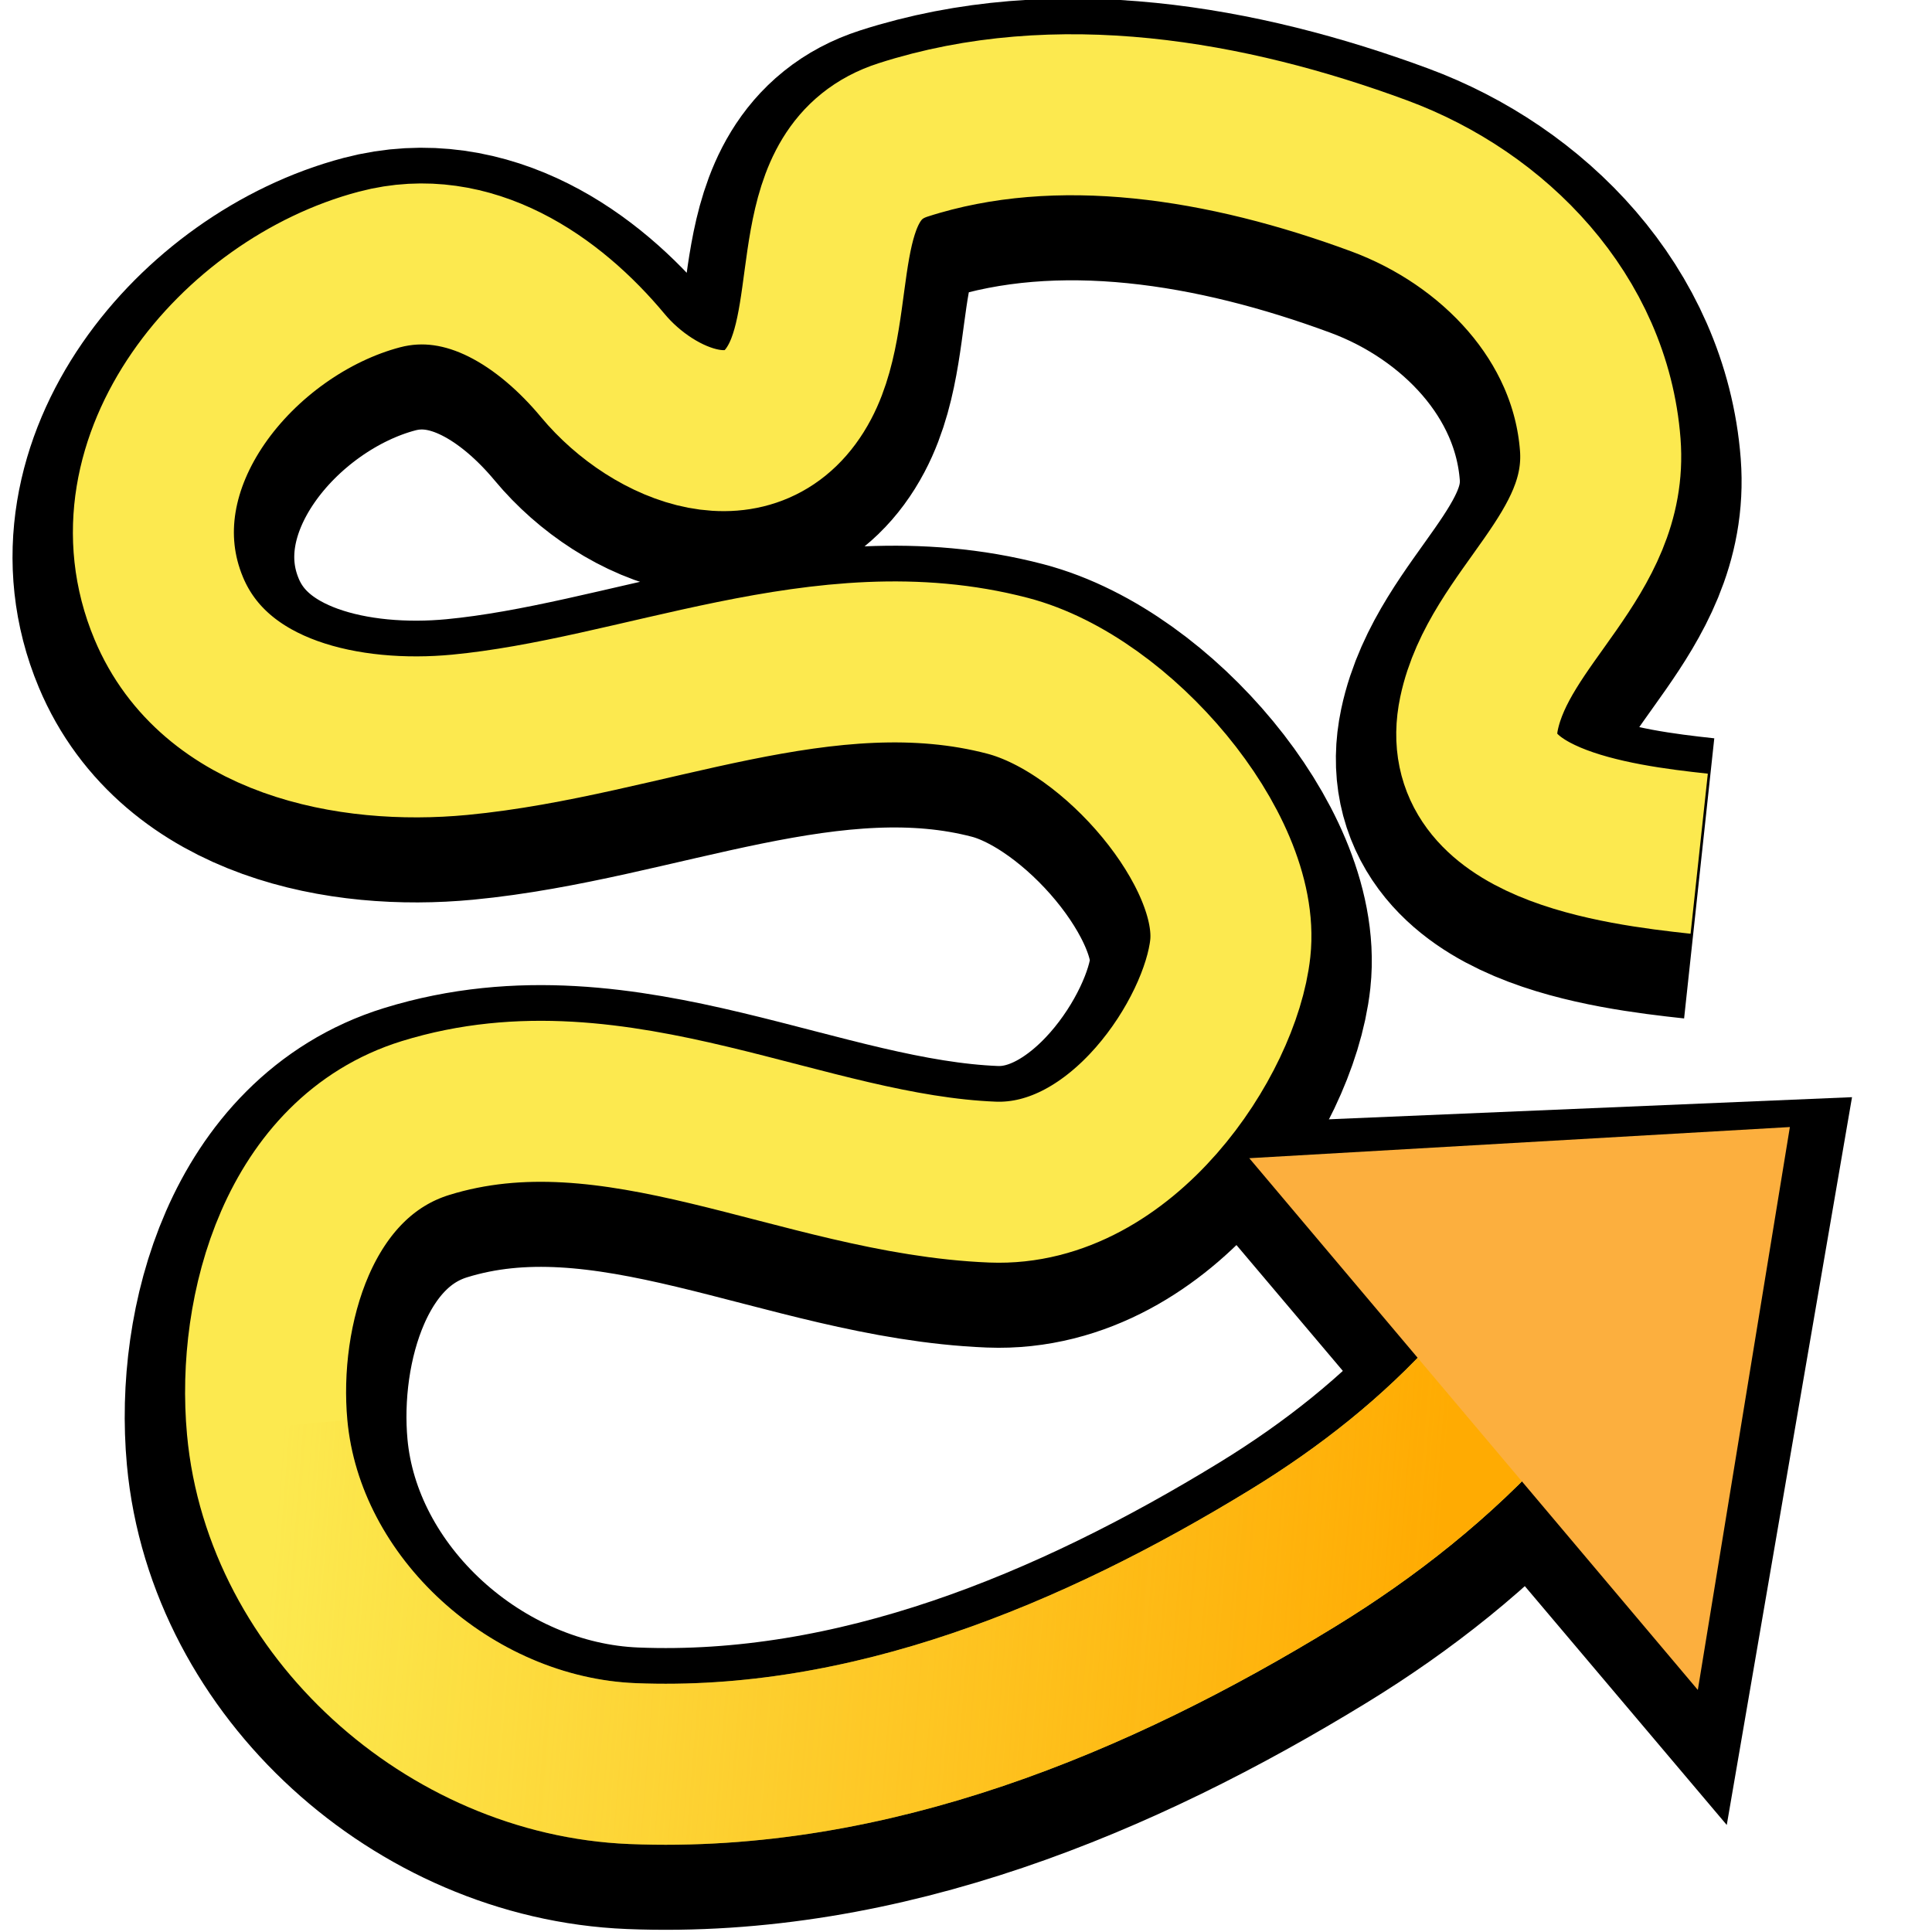 <?xml version="1.0" encoding="UTF-8" standalone="no"?>
<!-- Created with Inkscape (http://www.inkscape.org/) -->

<svg
   xmlns:dc="http://purl.org/dc/elements/1.1/"
   xmlns:cc="http://creativecommons.org/ns#"
   xmlns:rdf="http://www.w3.org/1999/02/22-rdf-syntax-ns#"
   xmlns:svg="http://www.w3.org/2000/svg"
   xmlns="http://www.w3.org/2000/svg"
   xmlns:xlink="http://www.w3.org/1999/xlink"
   xmlns:sodipodi="http://sodipodi.sourceforge.net/DTD/sodipodi-0.dtd"
   xmlns:inkscape="http://www.inkscape.org/namespaces/inkscape"
   width="48px"
   height="48px"
   id="svg39291"
   version="1.1"
   inkscape:version="0.48.5 r10040"
   sodipodi:docname="popsteerwander.svg">
  <defs
     id="defs39293">
    <linearGradient
       id="linearGradient43782">
      <stop
         style="stop-color:#ffab02;stop-opacity:1;"
         offset="0"
         id="stop43784" />
      <stop
         style="stop-color:#ffab02;stop-opacity:0;"
         offset="1"
         id="stop43786" />
    </linearGradient>
    <linearGradient
       inkscape:collect="always"
       id="linearGradient39925">
      <stop
         style="stop-color:#ffffff;stop-opacity:1;"
         offset="0"
         id="stop39927" />
      <stop
         style="stop-color:#ffffff;stop-opacity:0;"
         offset="1"
         id="stop39929" />
    </linearGradient>
    <linearGradient
       inkscape:collect="always"
       id="linearGradient39917">
      <stop
         style="stop-color:#ffffff;stop-opacity:1;"
         offset="0"
         id="stop39919" />
      <stop
         style="stop-color:#ffffff;stop-opacity:0;"
         offset="1"
         id="stop39921" />
    </linearGradient>
    <linearGradient
       inkscape:collect="always"
       id="linearGradient39909">
      <stop
         style="stop-color:#ffffff;stop-opacity:1;"
         offset="0"
         id="stop39911" />
      <stop
         style="stop-color:#ffffff;stop-opacity:0;"
         offset="1"
         id="stop39913" />
    </linearGradient>
    <linearGradient
       inkscape:collect="always"
       id="linearGradient39901">
      <stop
         style="stop-color:#ffffff;stop-opacity:1;"
         offset="0"
         id="stop39903" />
      <stop
         style="stop-color:#ffffff;stop-opacity:0;"
         offset="1"
         id="stop39905" />
    </linearGradient>
    <linearGradient
       inkscape:collect="always"
       id="linearGradient39893">
      <stop
         style="stop-color:#ffffff;stop-opacity:1;"
         offset="0"
         id="stop39895" />
      <stop
         style="stop-color:#ffffff;stop-opacity:0;"
         offset="1"
         id="stop39897" />
    </linearGradient>
    <linearGradient
       inkscape:collect="always"
       xlink:href="#linearGradient39893"
       id="linearGradient39899"
       x1="16.786"
       y1="8.281"
       x2="2.143"
       y2="13.924"
       gradientUnits="userSpaceOnUse"
       gradientTransform="translate(-61.786,1.429)" />
    <linearGradient
       inkscape:collect="always"
       xlink:href="#linearGradient39901"
       id="linearGradient39907"
       x1="13.33"
       y1="26.635"
       x2="1.64"
       y2="43.135"
       gradientUnits="userSpaceOnUse"
       gradientTransform="translate(-61.786,1.429)" />
    <linearGradient
       inkscape:collect="always"
       xlink:href="#linearGradient39909"
       id="linearGradient39915"
       x1="24.929"
       y1="26.143"
       x2="43"
       y2="45.786"
       gradientUnits="userSpaceOnUse"
       gradientTransform="translate(-61.786,1.429)" />
    <linearGradient
       inkscape:collect="always"
       xlink:href="#linearGradient39917"
       id="linearGradient39923"
       x1="33.857"
       y1="19.286"
       x2="47.357"
       y2="30.714"
       gradientUnits="userSpaceOnUse"
       gradientTransform="translate(-61.786,1.429)" />
    <linearGradient
       inkscape:collect="always"
       xlink:href="#linearGradient39925"
       id="linearGradient39931"
       x1="34.429"
       y1="7.346"
       x2="46.857"
       y2="8.56"
       gradientUnits="userSpaceOnUse"
       gradientTransform="translate(-61.786,1.429)" />
    <linearGradient
       inkscape:collect="always"
       xlink:href="#linearGradient43782"
       id="linearGradient43788"
       x1="36.697"
       y1="36.126"
       x2="7.43"
       y2="33.769"
       gradientUnits="userSpaceOnUse"
       gradientTransform="matrix(0.984,0,0,0.984,-0.095,-0.22)" />
  </defs>
  <sodipodi:namedview
     id="base"
     pagecolor="#ffffff"
     bordercolor="#666666"
     borderopacity="1.0"
     inkscape:pageopacity="0.0"
     inkscape:pageshadow="2"
     inkscape:zoom="7"
     inkscape:cx="12.785714"
     inkscape:cy="21.75"
     inkscape:current-layer="layer1"
     showgrid="true"
     inkscape:grid-bbox="true"
     inkscape:document-units="px"
     inkscape:window-width="2035"
     inkscape:window-height="1466"
     inkscape:window-x="526"
     inkscape:window-y="0"
     inkscape:window-maximized="0" />
  <g
     id="layer1"
     inkscape:label="Layer 1"
     inkscape:groupmode="layer">
    <path
       style="fill:none;stroke:#000000;stroke-width:7;stroke-linecap:butt;stroke-linejoin:miter;stroke-miterlimit:4;stroke-opacity:1;stroke-dasharray:none"
       d="m 42.216,21.823 c -2.07,-0.223 -6.049,-0.738 -5.47,-3.484 0.507,-2.404 3.223,-3.945 3.012,-6.679 C 39.516,8.511 37.119,6.037 34.263,4.982 30.502,3.592 26.247,2.861 22.435,4.09 20.004,4.873 20.88,8.193 19.873,10.096 18.745,12.228 16.236,11.209 14.979,9.697 13.666,8.118 11.662,6.719 9.428,7.308 5.915,8.235 2.68,12.111 4.193,15.727 c 1.144,2.734 4.497,3.401 7.226,3.142 4.539,-0.432 9.076,-2.651 13.611,-1.467 2.754,0.719 5.801,4.34 5.536,6.773 -0.24,2.205 -2.692,5.935 -5.907,5.807 -4.726,-0.188 -9.35,-3.058 -14.087,-1.592 -3.132,0.969 -4.202,4.754 -3.934,7.685 0.409,4.462 4.512,8.169 9.077,8.354 5.879,0.238 11.509,-2.108 16.408,-5.108 1.857,-1.137 3.587,-2.502 5.044,-4.127"
       id="path43766"
       inkscape:connector-curvature="0"
       sodipodi:nodetypes="cssssssssssssssssc" />
    <path
       sodipodi:nodetypes="cccc"
       style="fill:#000000;stroke:none"
       d="M 46.013,27.259 42.901,45.341 28.248,28.01 z"
       id="path43770"
       inkscape:connector-curvature="0" />
    <path
       sodipodi:nodetypes="cssssssssssssssssc"
       inkscape:connector-curvature="0"
       id="path43774"
       d="m 42.216,21.21 c -2.07,-0.223 -6.049,-0.738 -5.47,-3.484 0.507,-2.404 3.223,-3.945 3.012,-6.679 C 39.516,7.898 37.119,5.424 34.263,4.369 30.502,2.979 26.247,2.248 22.435,3.477 20.004,4.26 20.88,7.58 19.873,9.483 18.745,11.615 16.236,10.596 14.979,9.084 13.666,7.505 11.662,6.106 9.428,6.695 5.915,7.622 2.68,11.498 4.193,15.114 c 1.144,2.734 4.497,3.401 7.226,3.142 4.539,-0.432 9.076,-2.651 13.611,-1.467 2.754,0.719 5.801,4.34 5.536,6.773 -0.24,2.205 -2.692,5.935 -5.907,5.807 -4.726,-0.188 -9.35,-3.058 -14.087,-1.592 -3.132,0.969 -4.202,4.754 -3.934,7.685 0.409,4.462 4.512,8.169 9.077,8.354 5.879,0.238 11.509,-2.108 16.408,-5.108 1.857,-1.137 3.587,-2.502 5.044,-4.127"
       style="fill:none;stroke:#fce94f;stroke-width:4;stroke-linecap:butt;stroke-linejoin:miter;stroke-miterlimit:4;stroke-opacity:1;stroke-dasharray:none" />
    <path
       style="fill:none;stroke:url(#linearGradient43788);stroke-width:4;stroke-linecap:butt;stroke-linejoin:miter;stroke-miterlimit:4;stroke-opacity:1;stroke-dasharray:none"
       d="m 6.637,35.462 c 0.409,4.462 4.512,8.169 9.077,8.354 5.879,0.238 11.509,-2.108 16.408,-5.108 1.857,-1.137 3.587,-2.502 5.044,-4.127"
       id="path43776"
       inkscape:connector-curvature="0" />
    <path
       inkscape:connector-curvature="0"
       id="path43772"
       d="M 44.469,28.001 42.182,41.986 31.038,28.775 z"
       style="fill:#fcaf3e;stroke:none"
       sodipodi:nodetypes="cccc" />
  </g>
</svg>
